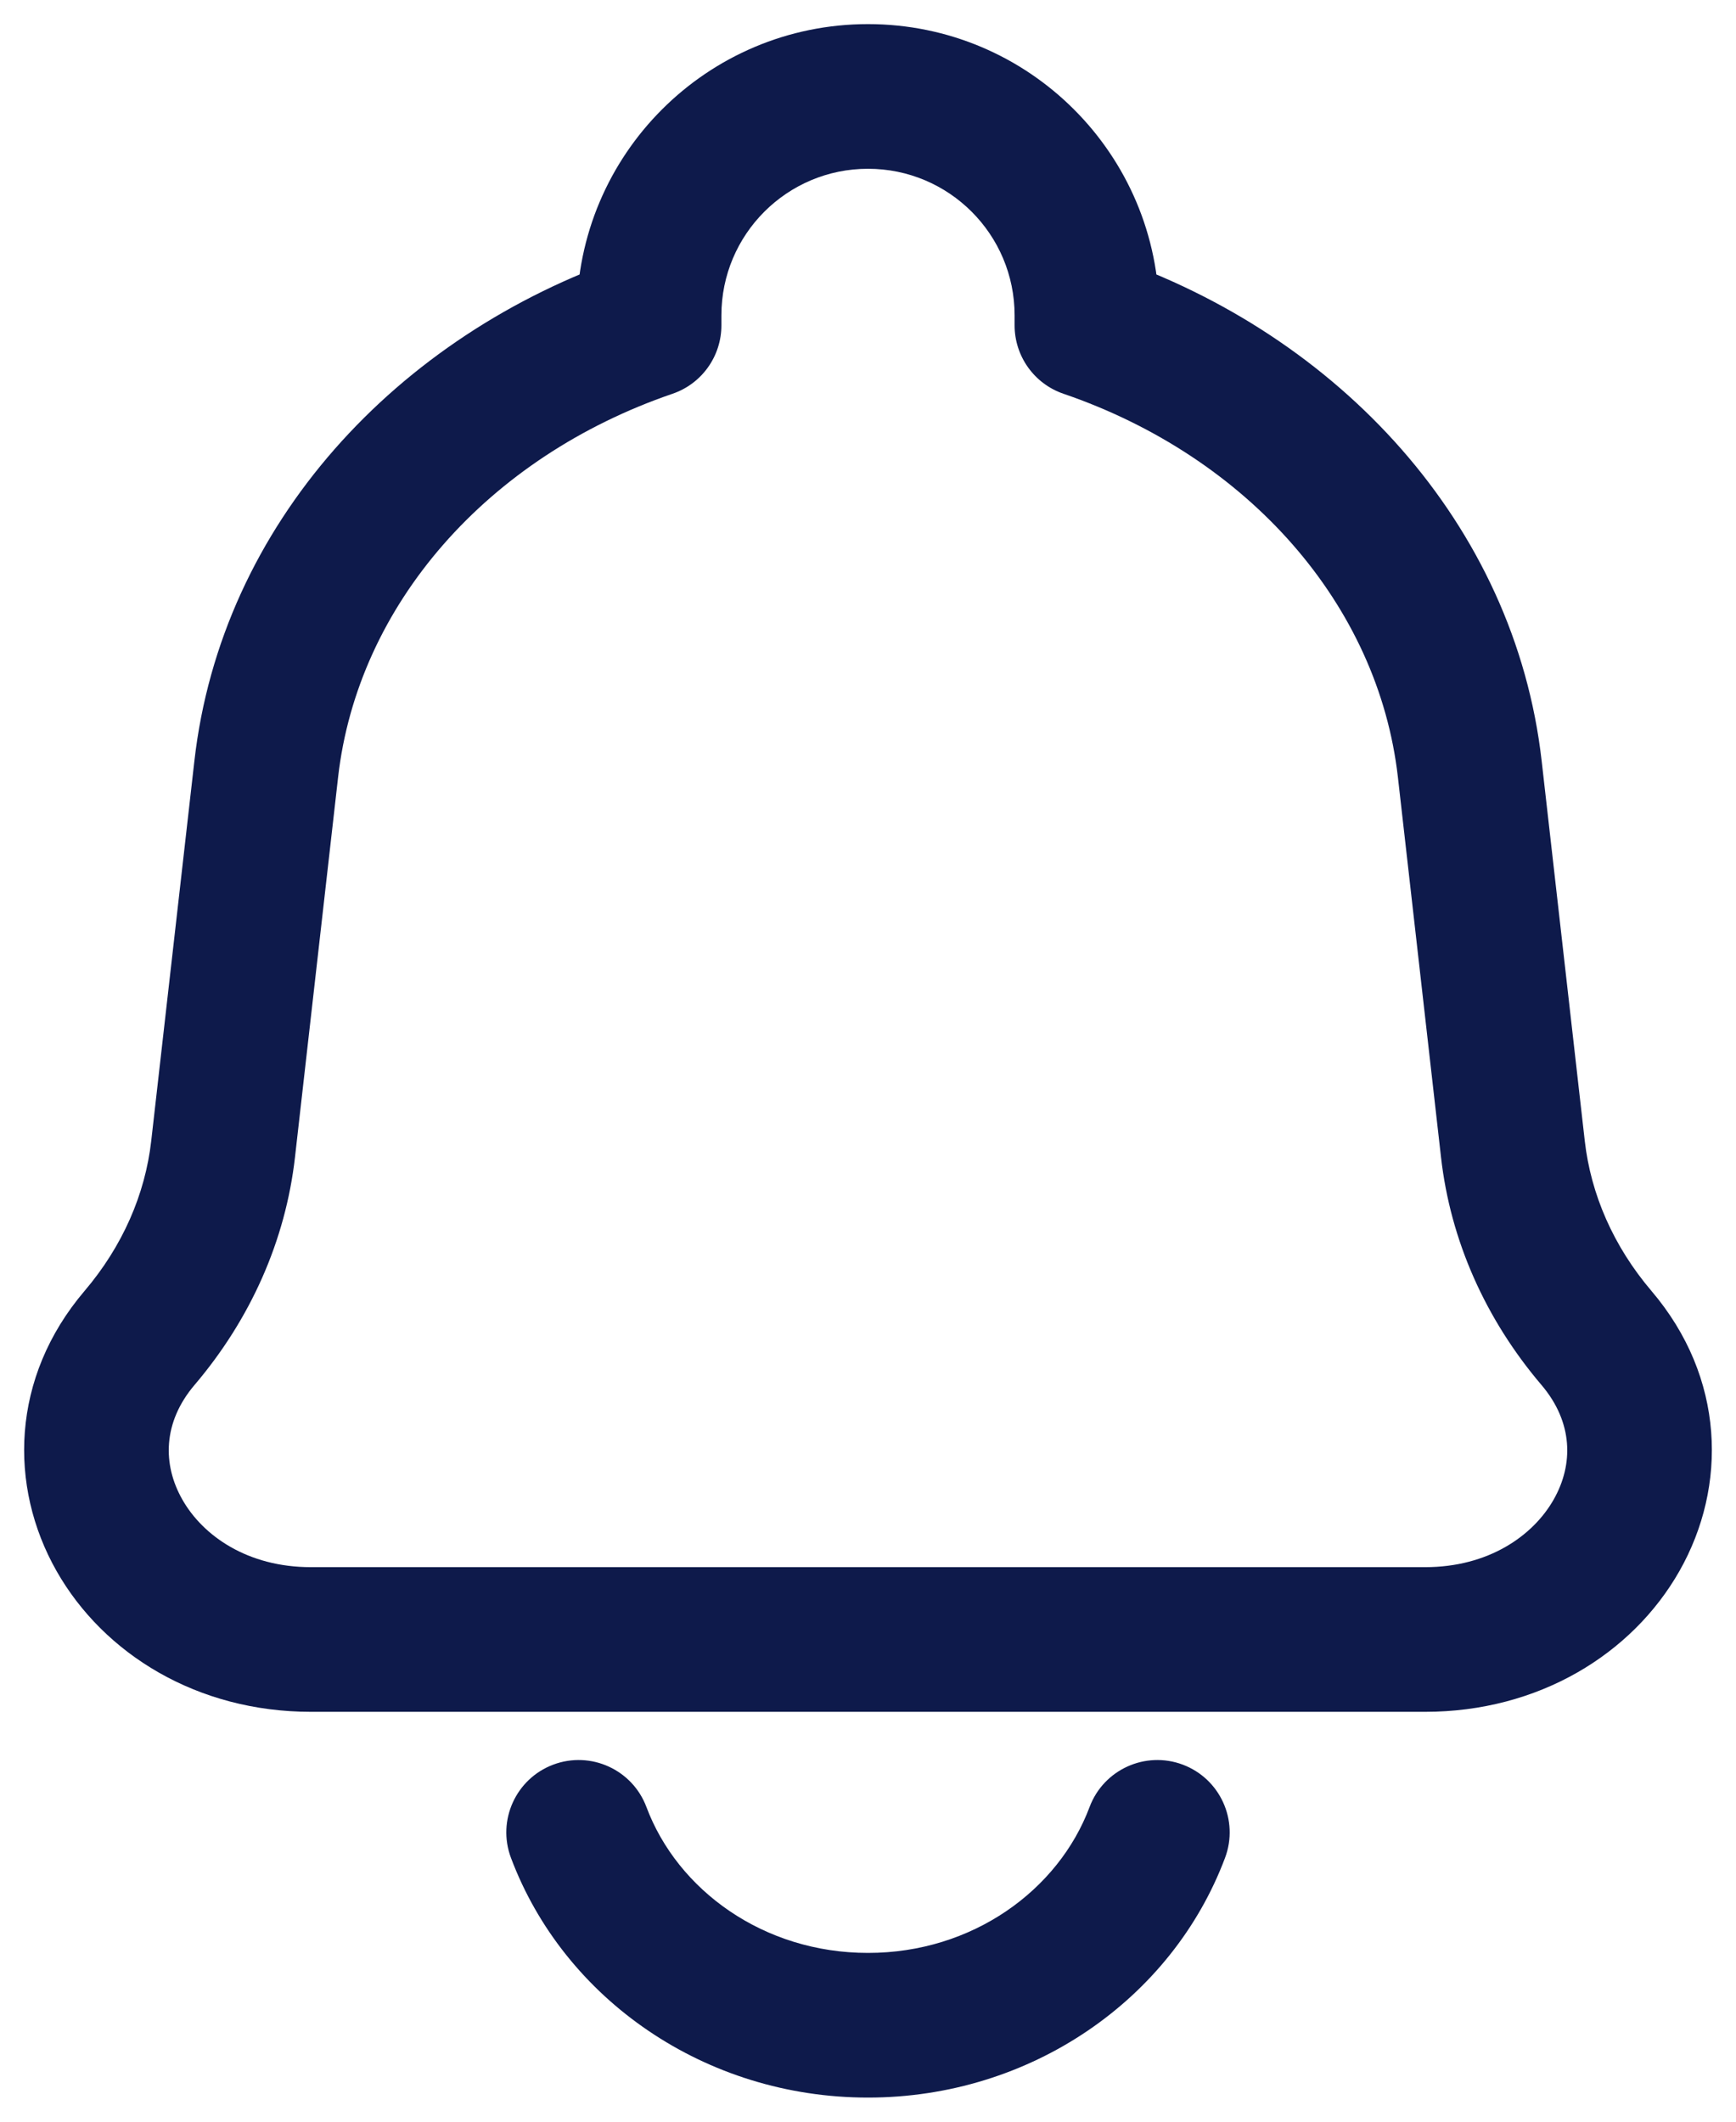 <svg width="36" height="44" viewBox="0 0 36 44" fill="none" xmlns="http://www.w3.org/2000/svg" xmlns:xlink="http://www.w3.org/1999/xlink">
<path d="M30.479,15.95L28.989,16.12L28.989,16.12L30.479,15.95ZM31.373,23.831L32.864,23.661L32.864,23.661L31.373,23.831ZM4.627,23.831L3.136,23.661L3.136,23.661L4.627,23.831ZM5.521,15.95L7.011,16.12L5.521,15.95ZM2.896,27.744L1.753,26.772L1.753,26.772L2.896,27.744ZM33.104,27.744L31.962,28.717L31.962,28.717L33.104,27.744ZM22.54,6.747L21.04,6.747C21.04,7.388 21.447,7.959 22.054,8.166L22.54,6.747ZM13.46,6.747L13.946,8.166C14.553,7.959 14.96,7.388 14.96,6.747L13.46,6.747ZM25.405,38.526C25.695,37.751 25.302,36.886 24.526,36.595C23.751,36.305 22.886,36.698 22.595,37.474L25.405,38.526ZM13.405,37.474C13.114,36.698 12.249,36.305 11.474,36.595C10.698,36.886 10.305,37.751 10.595,38.526L13.405,37.474ZM29.554,32.5L6.446,32.5L6.446,35.5L29.554,35.5L29.554,32.5ZM28.989,16.12L29.883,24L32.864,23.661L31.97,15.781L28.989,16.12ZM6.117,24L7.011,16.12L4.031,15.781L3.136,23.661L6.117,24ZM4.038,28.717C5.192,27.36 5.921,25.73 6.117,24L3.136,23.661C3.01,24.769 2.541,25.846 1.753,26.772L4.038,28.717ZM29.883,24C30.079,25.73 30.808,27.36 31.962,28.717L34.247,26.772C33.459,25.846 32.99,24.769 32.864,23.661L29.883,24ZM6.446,32.5C5.136,32.5 4.209,31.852 3.781,31.098C3.368,30.371 3.374,29.496 4.038,28.717L1.753,26.772C0.223,28.57 0.176,30.823 1.172,32.579C2.154,34.309 4.099,35.5 6.446,35.5L6.446,32.5ZM29.554,35.5C31.901,35.5 33.846,34.309 34.828,32.579C35.824,30.823 35.777,28.57 34.247,26.772L31.962,28.717C32.626,29.496 32.632,30.371 32.219,31.098C31.791,31.852 30.864,32.5 29.554,32.5L29.554,35.5ZM24.04,6.747L24.04,6.54L21.04,6.54L21.04,6.747L24.04,6.747ZM31.97,15.781C31.411,10.861 27.761,6.95 23.026,5.328L22.054,8.166C25.888,9.479 28.583,12.542 28.989,16.12L31.97,15.781ZM14.96,6.747L14.96,6.54L11.96,6.54L11.96,6.747L14.96,6.747ZM7.011,16.12C7.417,12.542 10.112,9.479 13.946,8.166L12.974,5.328C8.239,6.95 4.589,10.861 4.031,15.781L7.011,16.12ZM18,3.5C19.679,3.5 21.04,4.861 21.04,6.54L24.04,6.54C24.04,3.204 21.336,0.5 18,0.5L18,3.5ZM18,0.5C14.664,0.5 11.96,3.204 11.96,6.54L14.96,6.54C14.96,4.861 16.321,3.5 18,3.5L18,0.5ZM22.595,37.474C21.95,39.196 20.169,40.5 18,40.5L18,43.5C21.371,43.5 24.303,41.465 25.405,38.526L22.595,37.474ZM18,40.5C15.831,40.5 14.05,39.196 13.405,37.474L10.595,38.526C11.697,41.465 14.629,43.5 18,43.5L18,40.5Z" fill="#0E1A4B"/>
</svg>
